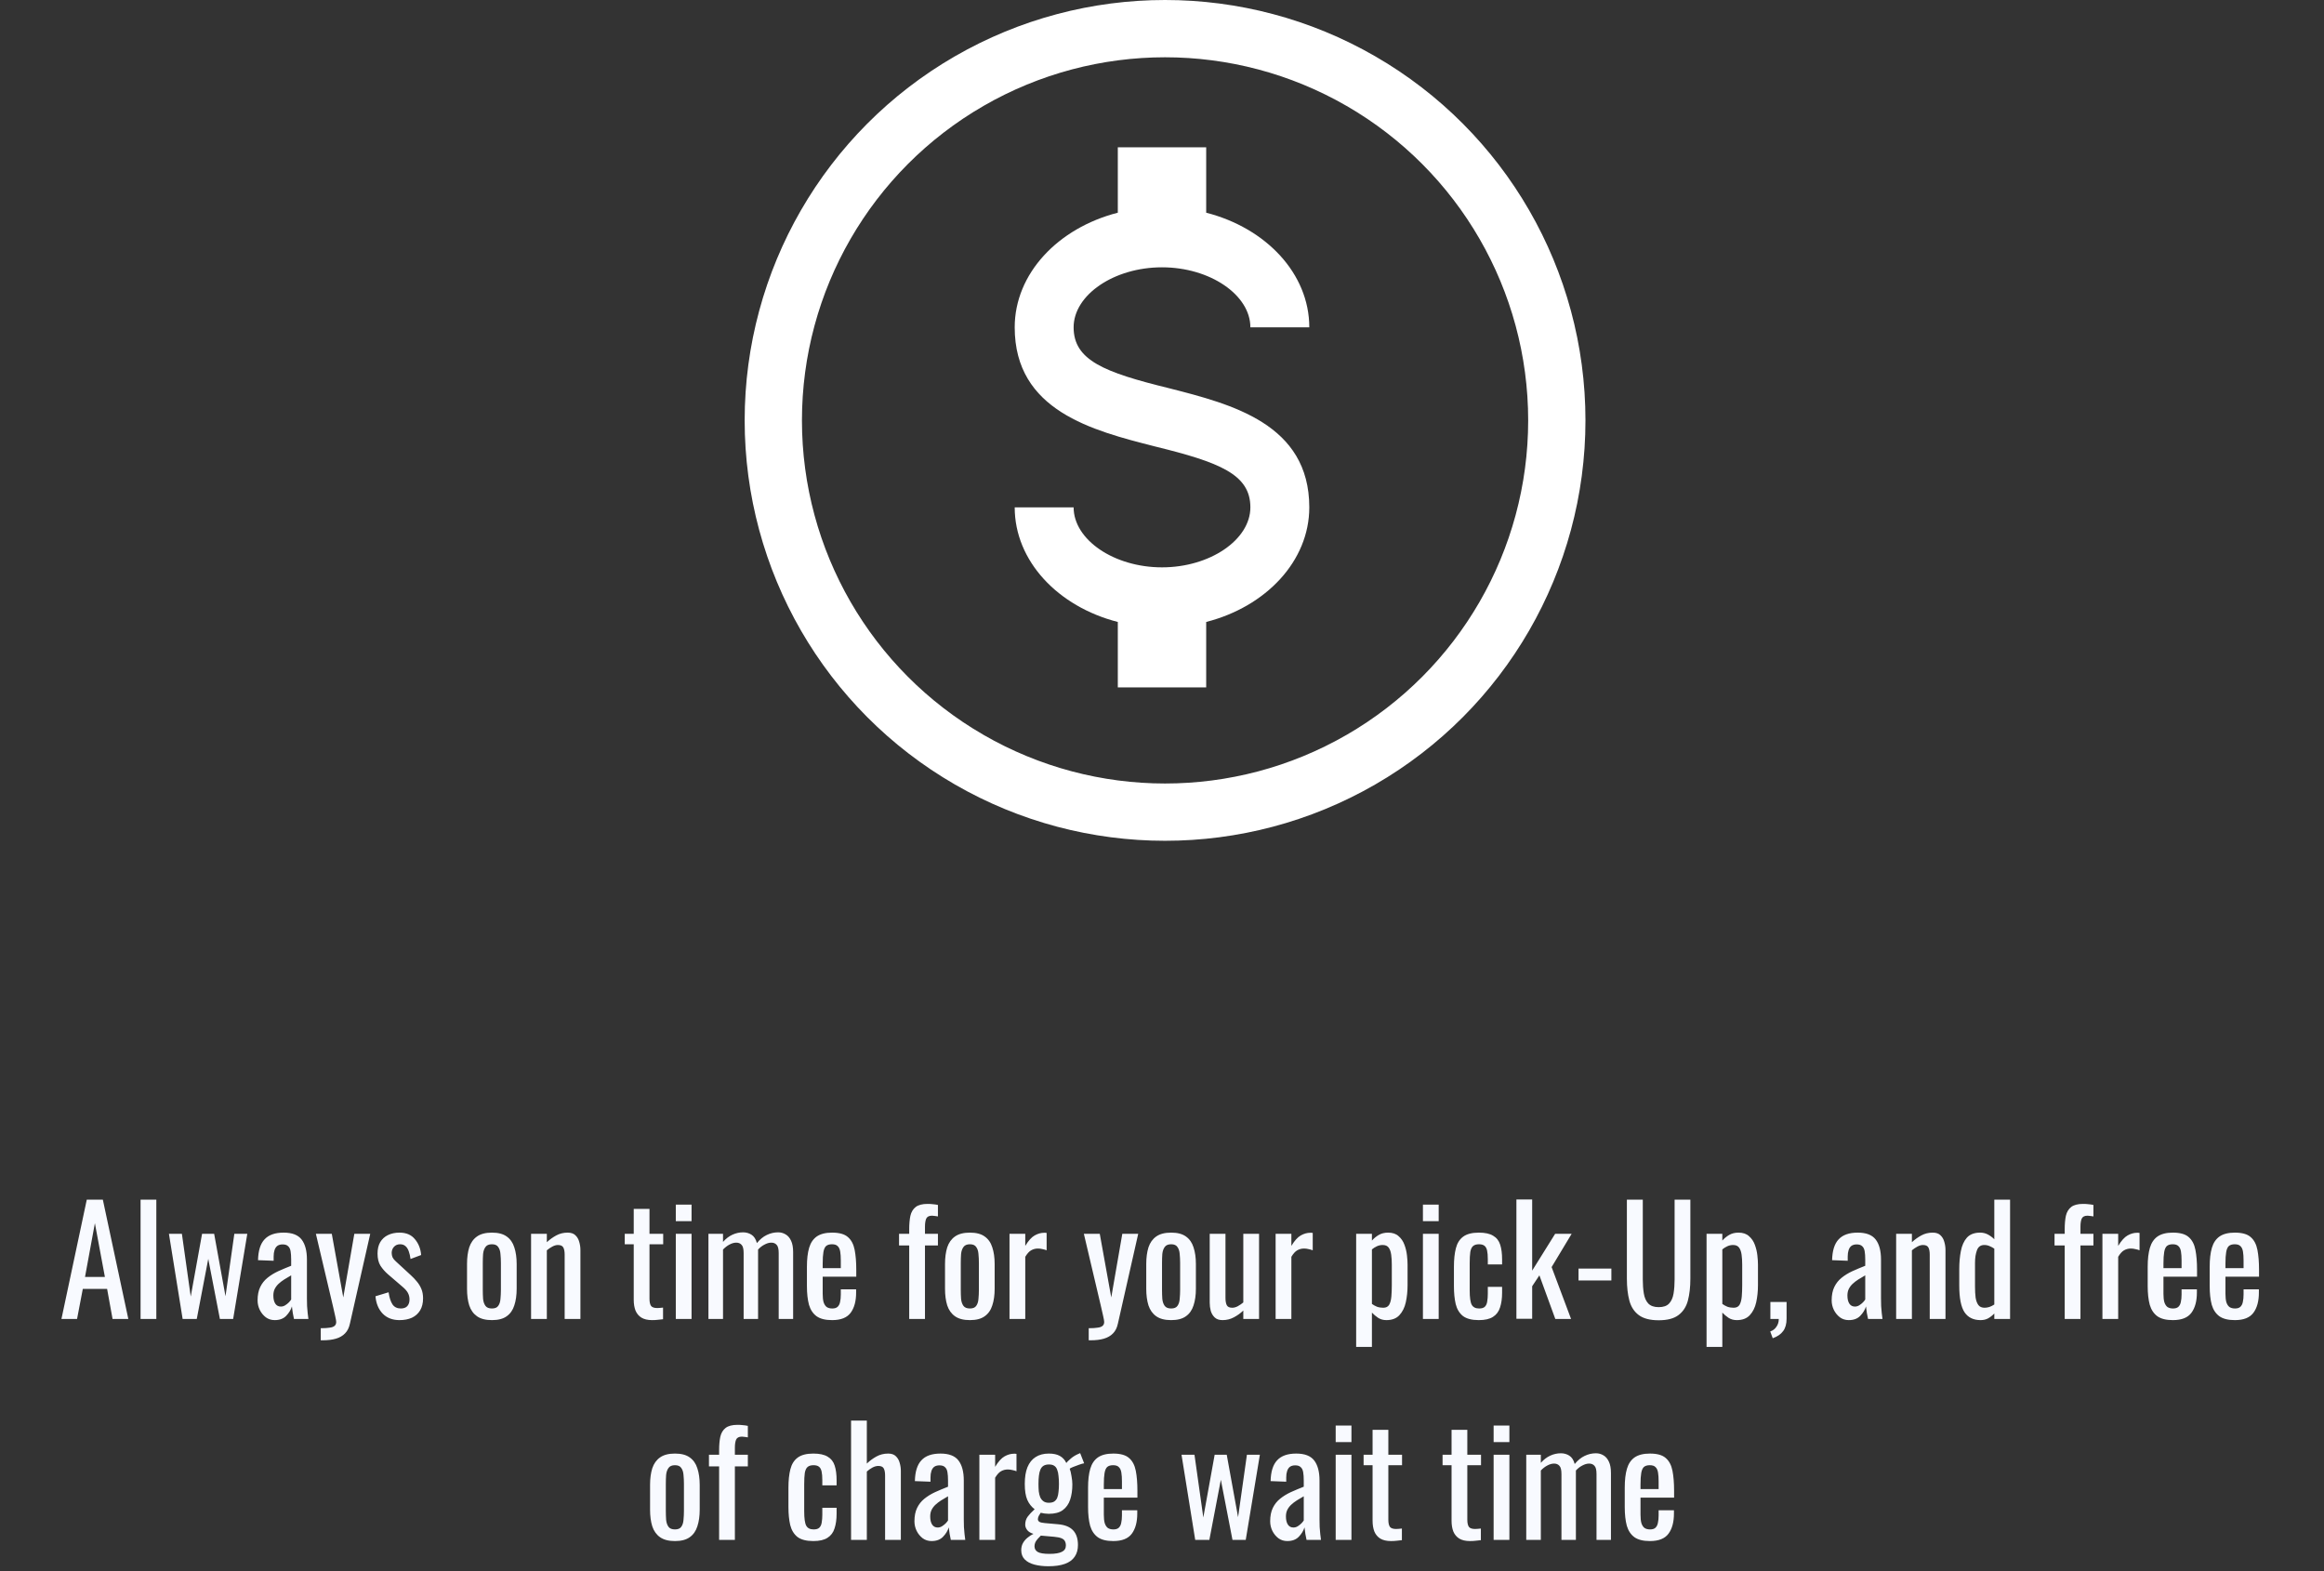 <svg width="284" height="192" viewBox="0 0 284 192" fill="none" xmlns="http://www.w3.org/2000/svg">
<rect x="0" y="0" width="284" height="192" fill="#333333" stroke="none"/>
<path d="M7.509 161.181L10.605 146.601H12.567L15.681 161.181H13.755L13.089 157.509H10.119L9.417 161.181H7.509ZM10.389 156.051H12.819L11.595 149.481L10.389 156.051ZM17.178 161.181V146.601H19.104V161.181H17.178ZM22.318 161.181L20.644 150.777H22.228L23.308 158.445L24.694 150.777H26.17L27.556 158.409L28.636 150.777H30.22L28.492 161.181H26.872L25.45 153.837L24.046 161.181H22.318ZM33.566 161.325C33.158 161.325 32.798 161.211 32.486 160.983C32.174 160.743 31.928 160.443 31.748 160.083C31.568 159.711 31.478 159.321 31.478 158.913C31.478 158.265 31.586 157.719 31.802 157.275C32.018 156.831 32.312 156.459 32.684 156.159C33.068 155.847 33.506 155.577 33.998 155.349C34.502 155.121 35.03 154.899 35.582 154.683V153.945C35.582 153.525 35.558 153.177 35.51 152.901C35.462 152.625 35.36 152.421 35.204 152.289C35.06 152.145 34.838 152.073 34.538 152.073C34.274 152.073 34.058 152.133 33.89 152.253C33.734 152.373 33.62 152.547 33.548 152.775C33.476 152.991 33.44 153.249 33.44 153.549V154.071L31.532 153.999C31.556 152.847 31.82 152.001 32.324 151.461C32.828 150.909 33.608 150.633 34.664 150.633C35.696 150.633 36.428 150.915 36.86 151.479C37.292 152.043 37.508 152.859 37.508 153.927V158.679C37.508 159.003 37.514 159.315 37.526 159.615C37.55 159.915 37.574 160.197 37.598 160.461C37.634 160.713 37.664 160.953 37.688 161.181H35.924C35.888 160.989 35.84 160.749 35.78 160.461C35.732 160.161 35.696 159.891 35.672 159.651C35.552 160.059 35.318 160.443 34.97 160.803C34.634 161.151 34.166 161.325 33.566 161.325ZM34.322 159.669C34.514 159.669 34.694 159.615 34.862 159.507C35.03 159.399 35.18 159.279 35.312 159.147C35.444 159.003 35.534 158.889 35.582 158.805V155.853C35.282 156.021 35 156.189 34.736 156.357C34.472 156.525 34.238 156.705 34.034 156.897C33.842 157.077 33.686 157.287 33.566 157.527C33.458 157.755 33.404 158.019 33.404 158.319C33.404 158.739 33.482 159.069 33.638 159.309C33.794 159.549 34.022 159.669 34.322 159.669ZM39.196 163.791V162.315C39.664 162.315 40.036 162.291 40.312 162.243C40.588 162.207 40.786 162.129 40.906 162.009C41.026 161.901 41.086 161.745 41.086 161.541C41.086 161.433 41.044 161.193 40.96 160.821C40.876 160.449 40.786 160.053 40.69 159.633L38.602 150.777H40.546L41.95 158.553L43.3 150.777H45.244L42.76 161.757C42.652 162.261 42.454 162.657 42.166 162.945C41.878 163.245 41.506 163.461 41.05 163.593C40.606 163.725 40.066 163.791 39.43 163.791H39.196ZM48.819 161.325C47.967 161.325 47.283 161.061 46.767 160.533C46.251 159.993 45.957 159.285 45.885 158.409L47.487 157.923C47.583 158.583 47.745 159.081 47.973 159.417C48.201 159.741 48.537 159.903 48.981 159.903C49.329 159.903 49.593 159.807 49.773 159.615C49.953 159.411 50.043 159.141 50.043 158.805C50.043 158.505 49.977 158.235 49.845 157.995C49.713 157.755 49.497 157.509 49.197 157.257L47.415 155.727C47.055 155.415 46.749 155.067 46.497 154.683C46.257 154.299 46.137 153.801 46.137 153.189C46.137 152.637 46.245 152.175 46.461 151.803C46.689 151.419 47.001 151.131 47.397 150.939C47.805 150.735 48.279 150.633 48.819 150.633C49.647 150.633 50.277 150.903 50.709 151.443C51.153 151.971 51.405 152.613 51.465 153.369L50.169 153.855C50.121 153.495 50.049 153.183 49.953 152.919C49.857 152.643 49.725 152.433 49.557 152.289C49.389 152.133 49.167 152.055 48.891 152.055C48.579 152.055 48.327 152.163 48.135 152.379C47.955 152.583 47.865 152.829 47.865 153.117C47.865 153.297 47.901 153.477 47.973 153.657C48.057 153.825 48.195 153.993 48.387 154.161L50.223 155.853C50.475 156.081 50.709 156.327 50.925 156.591C51.153 156.855 51.339 157.155 51.483 157.491C51.627 157.827 51.699 158.217 51.699 158.661C51.699 159.249 51.579 159.741 51.339 160.137C51.099 160.533 50.763 160.833 50.331 161.037C49.899 161.229 49.395 161.325 48.819 161.325ZM60.114 161.325C59.346 161.325 58.74 161.169 58.296 160.857C57.852 160.545 57.534 160.101 57.342 159.525C57.162 158.949 57.072 158.271 57.072 157.491V154.467C57.072 153.687 57.162 153.009 57.342 152.433C57.534 151.857 57.852 151.413 58.296 151.101C58.74 150.789 59.346 150.633 60.114 150.633C60.882 150.633 61.482 150.789 61.914 151.101C62.358 151.413 62.67 151.857 62.85 152.433C63.042 153.009 63.138 153.687 63.138 154.467V157.491C63.138 158.271 63.042 158.949 62.85 159.525C62.67 160.101 62.358 160.545 61.914 160.857C61.482 161.169 60.882 161.325 60.114 161.325ZM60.114 159.903C60.486 159.903 60.744 159.795 60.888 159.579C61.044 159.363 61.134 159.081 61.158 158.733C61.194 158.373 61.212 158.001 61.212 157.617V154.359C61.212 153.963 61.194 153.591 61.158 153.243C61.134 152.895 61.044 152.613 60.888 152.397C60.744 152.169 60.486 152.055 60.114 152.055C59.742 152.055 59.478 152.169 59.322 152.397C59.166 152.613 59.07 152.895 59.034 153.243C59.01 153.591 58.998 153.963 58.998 154.359V157.617C58.998 158.001 59.01 158.373 59.034 158.733C59.07 159.081 59.166 159.363 59.322 159.579C59.478 159.795 59.742 159.903 60.114 159.903ZM64.899 161.181V150.777H66.825V151.803C67.173 151.479 67.557 151.203 67.977 150.975C68.397 150.747 68.859 150.633 69.363 150.633C69.783 150.633 70.101 150.741 70.317 150.957C70.545 151.173 70.701 151.443 70.785 151.767C70.881 152.091 70.929 152.421 70.929 152.757V161.181H69.003V153.315C69.003 152.943 68.949 152.655 68.841 152.451C68.733 152.247 68.511 152.145 68.175 152.145C67.959 152.145 67.731 152.211 67.491 152.343C67.263 152.463 67.041 152.613 66.825 152.793V161.181H64.899ZM79.694 161.325C79.154 161.325 78.716 161.223 78.38 161.019C78.056 160.815 77.816 160.527 77.66 160.155C77.516 159.783 77.444 159.345 77.444 158.841V152.055H76.346V150.777H77.444V147.735H79.37V150.777H81.044V152.055H79.37V158.715C79.37 159.123 79.436 159.417 79.568 159.597C79.7 159.765 79.952 159.849 80.324 159.849C80.42 159.849 80.528 159.843 80.648 159.831C80.78 159.819 80.906 159.807 81.026 159.795V161.217C80.786 161.253 80.564 161.277 80.36 161.289C80.156 161.313 79.934 161.325 79.694 161.325ZM82.585 161.181V150.777H84.511V161.181H82.585ZM82.585 149.229V147.213H84.511V149.229H82.585ZM86.573 161.181V150.777H88.355V151.767C88.703 151.371 89.087 151.077 89.507 150.885C89.927 150.693 90.359 150.597 90.803 150.597C91.187 150.597 91.529 150.693 91.829 150.885C92.141 151.077 92.363 151.419 92.495 151.911C92.867 151.455 93.269 151.125 93.701 150.921C94.145 150.705 94.607 150.597 95.087 150.597C95.423 150.597 95.729 150.681 96.005 150.849C96.281 151.005 96.503 151.263 96.671 151.623C96.839 151.971 96.923 152.433 96.923 153.009V161.181H95.159V153.135C95.159 152.631 95.075 152.295 94.907 152.127C94.751 151.947 94.535 151.857 94.259 151.857C93.995 151.857 93.719 151.935 93.431 152.091C93.143 152.235 92.879 152.439 92.639 152.703C92.639 152.751 92.639 152.799 92.639 152.847C92.639 152.895 92.639 152.949 92.639 153.009V161.181H90.875V153.135C90.875 152.631 90.791 152.295 90.623 152.127C90.467 151.947 90.251 151.857 89.975 151.857C89.711 151.857 89.435 151.935 89.147 152.091C88.871 152.235 88.607 152.439 88.355 152.703V161.181H86.573ZM101.687 161.325C100.871 161.325 100.241 161.169 99.797 160.857C99.353 160.533 99.041 160.065 98.861 159.453C98.693 158.829 98.609 158.067 98.609 157.167V154.791C98.609 153.867 98.699 153.099 98.879 152.487C99.059 151.875 99.371 151.413 99.815 151.101C100.271 150.789 100.895 150.633 101.687 150.633C102.563 150.633 103.205 150.813 103.613 151.173C104.033 151.533 104.309 152.055 104.441 152.739C104.573 153.411 104.639 154.221 104.639 155.169V156.015H100.535V158.103C100.535 158.523 100.571 158.865 100.643 159.129C100.727 159.393 100.853 159.591 101.021 159.723C101.201 159.843 101.429 159.903 101.705 159.903C101.993 159.903 102.209 159.837 102.353 159.705C102.509 159.561 102.611 159.363 102.659 159.111C102.719 158.847 102.749 158.541 102.749 158.193V157.563H104.621V157.959C104.621 159.003 104.399 159.825 103.955 160.425C103.511 161.025 102.755 161.325 101.687 161.325ZM100.535 154.971H102.749V154.035C102.749 153.603 102.725 153.243 102.677 152.955C102.629 152.655 102.527 152.433 102.371 152.289C102.227 152.133 101.993 152.055 101.669 152.055C101.357 152.055 101.117 152.127 100.949 152.271C100.793 152.415 100.685 152.661 100.625 153.009C100.565 153.345 100.535 153.813 100.535 154.413V154.971ZM111.108 161.181V152.199H109.866V150.777H111.108V150.237C111.108 149.589 111.156 149.037 111.252 148.581C111.36 148.113 111.576 147.753 111.9 147.501C112.224 147.249 112.71 147.123 113.358 147.123C113.598 147.123 113.808 147.135 113.988 147.159C114.18 147.171 114.39 147.201 114.618 147.249V148.653C114.51 148.629 114.39 148.611 114.258 148.599C114.126 148.575 114.006 148.563 113.898 148.563C113.526 148.563 113.286 148.689 113.178 148.941C113.082 149.181 113.034 149.505 113.034 149.913V150.777H114.618V152.199H113.034V161.181H111.108ZM118.526 161.325C117.758 161.325 117.152 161.169 116.708 160.857C116.264 160.545 115.946 160.101 115.754 159.525C115.574 158.949 115.484 158.271 115.484 157.491V154.467C115.484 153.687 115.574 153.009 115.754 152.433C115.946 151.857 116.264 151.413 116.708 151.101C117.152 150.789 117.758 150.633 118.526 150.633C119.294 150.633 119.894 150.789 120.326 151.101C120.77 151.413 121.082 151.857 121.262 152.433C121.454 153.009 121.55 153.687 121.55 154.467V157.491C121.55 158.271 121.454 158.949 121.262 159.525C121.082 160.101 120.77 160.545 120.326 160.857C119.894 161.169 119.294 161.325 118.526 161.325ZM118.526 159.903C118.898 159.903 119.156 159.795 119.3 159.579C119.456 159.363 119.546 159.081 119.57 158.733C119.606 158.373 119.624 158.001 119.624 157.617V154.359C119.624 153.963 119.606 153.591 119.57 153.243C119.546 152.895 119.456 152.613 119.3 152.397C119.156 152.169 118.898 152.055 118.526 152.055C118.154 152.055 117.89 152.169 117.734 152.397C117.578 152.613 117.482 152.895 117.446 153.243C117.422 153.591 117.41 153.963 117.41 154.359V157.617C117.41 158.001 117.422 158.373 117.446 158.733C117.482 159.081 117.578 159.363 117.734 159.579C117.89 159.795 118.154 159.903 118.526 159.903ZM123.365 161.181V150.777H125.291V152.253C125.675 151.617 126.059 151.191 126.443 150.975C126.827 150.759 127.211 150.651 127.595 150.651C127.643 150.651 127.685 150.651 127.721 150.651C127.769 150.651 127.829 150.657 127.901 150.669V152.793C127.757 152.733 127.589 152.685 127.397 152.649C127.217 152.601 127.031 152.577 126.839 152.577C126.539 152.577 126.263 152.649 126.011 152.793C125.771 152.925 125.531 153.189 125.291 153.585V161.181H123.365ZM133.045 163.791V162.315C133.513 162.315 133.885 162.291 134.161 162.243C134.437 162.207 134.635 162.129 134.755 162.009C134.875 161.901 134.935 161.745 134.935 161.541C134.935 161.433 134.893 161.193 134.809 160.821C134.725 160.449 134.635 160.053 134.539 159.633L132.451 150.777H134.395L135.799 158.553L137.149 150.777H139.093L136.609 161.757C136.501 162.261 136.303 162.657 136.015 162.945C135.727 163.245 135.355 163.461 134.899 163.593C134.455 163.725 133.915 163.791 133.279 163.791H133.045ZM143.118 161.325C142.35 161.325 141.744 161.169 141.3 160.857C140.856 160.545 140.538 160.101 140.346 159.525C140.166 158.949 140.076 158.271 140.076 157.491V154.467C140.076 153.687 140.166 153.009 140.346 152.433C140.538 151.857 140.856 151.413 141.3 151.101C141.744 150.789 142.35 150.633 143.118 150.633C143.886 150.633 144.486 150.789 144.918 151.101C145.362 151.413 145.674 151.857 145.854 152.433C146.046 153.009 146.142 153.687 146.142 154.467V157.491C146.142 158.271 146.046 158.949 145.854 159.525C145.674 160.101 145.362 160.545 144.918 160.857C144.486 161.169 143.886 161.325 143.118 161.325ZM143.118 159.903C143.49 159.903 143.748 159.795 143.892 159.579C144.048 159.363 144.138 159.081 144.162 158.733C144.198 158.373 144.216 158.001 144.216 157.617V154.359C144.216 153.963 144.198 153.591 144.162 153.243C144.138 152.895 144.048 152.613 143.892 152.397C143.748 152.169 143.49 152.055 143.118 152.055C142.746 152.055 142.482 152.169 142.326 152.397C142.17 152.613 142.074 152.895 142.038 153.243C142.014 153.591 142.002 153.963 142.002 154.359V157.617C142.002 158.001 142.014 158.373 142.038 158.733C142.074 159.081 142.17 159.363 142.326 159.579C142.482 159.795 142.746 159.903 143.118 159.903ZM149.397 161.325C148.989 161.325 148.671 161.217 148.443 161.001C148.215 160.785 148.053 160.515 147.957 160.191C147.873 159.867 147.831 159.537 147.831 159.201V150.777H149.757V158.625C149.757 158.997 149.811 159.291 149.919 159.507C150.027 159.711 150.249 159.813 150.585 159.813C150.801 159.813 151.023 159.753 151.251 159.633C151.491 159.501 151.719 159.345 151.935 159.165V150.777H153.861V161.181H151.935V160.155C151.599 160.479 151.215 160.755 150.783 160.983C150.363 161.211 149.901 161.325 149.397 161.325ZM155.884 161.181V150.777H157.81V152.253C158.194 151.617 158.578 151.191 158.962 150.975C159.346 150.759 159.73 150.651 160.114 150.651C160.162 150.651 160.204 150.651 160.24 150.651C160.288 150.651 160.348 150.657 160.42 150.669V152.793C160.276 152.733 160.108 152.685 159.916 152.649C159.736 152.601 159.55 152.577 159.358 152.577C159.058 152.577 158.782 152.649 158.53 152.793C158.29 152.925 158.05 153.189 157.81 153.585V161.181H155.884ZM165.727 164.601V150.777H167.653V151.605C167.881 151.341 168.157 151.113 168.481 150.921C168.805 150.729 169.189 150.633 169.633 150.633C170.173 150.633 170.599 150.777 170.911 151.065C171.235 151.341 171.475 151.695 171.631 152.127C171.787 152.547 171.889 152.979 171.937 153.423C171.985 153.855 172.009 154.227 172.009 154.539V157.059C172.009 157.791 171.937 158.487 171.793 159.147C171.649 159.795 171.385 160.323 171.001 160.731C170.629 161.127 170.101 161.325 169.417 161.325C169.045 161.325 168.715 161.235 168.427 161.055C168.139 160.863 167.881 160.647 167.653 160.407V164.601H165.727ZM169.039 159.813C169.375 159.813 169.615 159.693 169.759 159.453C169.903 159.201 169.993 158.865 170.029 158.445C170.065 158.025 170.083 157.563 170.083 157.059V154.539C170.083 154.107 170.059 153.711 170.011 153.351C169.963 152.979 169.861 152.685 169.705 152.469C169.549 152.253 169.303 152.145 168.967 152.145C168.715 152.145 168.475 152.199 168.247 152.307C168.019 152.415 167.821 152.541 167.653 152.685V159.345C167.833 159.477 168.037 159.591 168.265 159.687C168.493 159.771 168.751 159.813 169.039 159.813ZM173.886 161.181V150.777H175.812V161.181H173.886ZM173.886 149.229V147.213H175.812V149.229H173.886ZM180.717 161.325C179.865 161.325 179.217 161.157 178.773 160.821C178.341 160.473 178.047 159.987 177.891 159.363C177.747 158.739 177.675 158.013 177.675 157.185V154.791C177.675 153.915 177.753 153.171 177.909 152.559C178.065 151.935 178.359 151.461 178.791 151.137C179.235 150.801 179.877 150.633 180.717 150.633C181.473 150.633 182.055 150.759 182.463 151.011C182.883 151.251 183.171 151.617 183.327 152.109C183.483 152.589 183.561 153.189 183.561 153.909V154.521H181.815V153.891C181.815 153.435 181.785 153.075 181.725 152.811C181.665 152.547 181.557 152.355 181.401 152.235C181.245 152.115 181.023 152.055 180.735 152.055C180.423 152.055 180.183 152.127 180.015 152.271C179.847 152.415 179.733 152.661 179.673 153.009C179.625 153.345 179.601 153.807 179.601 154.395V157.671C179.601 158.559 179.685 159.153 179.853 159.453C180.021 159.753 180.321 159.903 180.753 159.903C181.077 159.903 181.311 159.831 181.455 159.687C181.611 159.531 181.707 159.315 181.743 159.039C181.791 158.763 181.815 158.451 181.815 158.103V157.257H183.561V157.977C183.561 158.673 183.477 159.273 183.309 159.777C183.153 160.281 182.865 160.665 182.445 160.929C182.037 161.193 181.461 161.325 180.717 161.325ZM185.31 161.163V146.583H187.236V155.277L190.044 150.777H192.06L189.612 154.845L191.988 161.181H190.062L188.118 155.853L187.236 157.185V161.163H185.31ZM192.901 156.483V155.025H196.915V156.483H192.901ZM202.698 161.343C201.642 161.343 200.832 161.133 200.268 160.713C199.704 160.293 199.32 159.705 199.116 158.949C198.912 158.181 198.81 157.287 198.81 156.267V146.601H200.754V156.357C200.754 156.981 200.796 157.551 200.88 158.067C200.964 158.583 201.144 158.991 201.42 159.291C201.708 159.591 202.134 159.741 202.698 159.741C203.274 159.741 203.7 159.591 203.976 159.291C204.252 158.991 204.432 158.583 204.516 158.067C204.6 157.551 204.642 156.981 204.642 156.357V146.601H206.568V156.267C206.568 157.287 206.466 158.181 206.262 158.949C206.058 159.705 205.674 160.293 205.11 160.713C204.558 161.133 203.754 161.343 202.698 161.343ZM208.547 164.601V150.777H210.473V151.605C210.701 151.341 210.977 151.113 211.301 150.921C211.625 150.729 212.009 150.633 212.453 150.633C212.993 150.633 213.419 150.777 213.731 151.065C214.055 151.341 214.295 151.695 214.451 152.127C214.607 152.547 214.709 152.979 214.757 153.423C214.805 153.855 214.829 154.227 214.829 154.539V157.059C214.829 157.791 214.757 158.487 214.613 159.147C214.469 159.795 214.205 160.323 213.821 160.731C213.449 161.127 212.921 161.325 212.237 161.325C211.865 161.325 211.535 161.235 211.247 161.055C210.959 160.863 210.701 160.647 210.473 160.407V164.601H208.547ZM211.859 159.813C212.195 159.813 212.435 159.693 212.579 159.453C212.723 159.201 212.813 158.865 212.849 158.445C212.885 158.025 212.903 157.563 212.903 157.059V154.539C212.903 154.107 212.879 153.711 212.831 153.351C212.783 152.979 212.681 152.685 212.525 152.469C212.369 152.253 212.123 152.145 211.787 152.145C211.535 152.145 211.295 152.199 211.067 152.307C210.839 152.415 210.641 152.541 210.473 152.685V159.345C210.653 159.477 210.857 159.591 211.085 159.687C211.313 159.771 211.571 159.813 211.859 159.813ZM216.634 163.539L216.328 162.711C216.652 162.603 216.904 162.411 217.084 162.135C217.276 161.871 217.372 161.553 217.372 161.181H216.346V159.111H218.326V161.145C218.326 161.781 218.188 162.285 217.912 162.657C217.636 163.041 217.21 163.335 216.634 163.539ZM225.923 161.325C225.515 161.325 225.155 161.211 224.843 160.983C224.531 160.743 224.285 160.443 224.105 160.083C223.925 159.711 223.835 159.321 223.835 158.913C223.835 158.265 223.943 157.719 224.159 157.275C224.375 156.831 224.669 156.459 225.041 156.159C225.425 155.847 225.863 155.577 226.355 155.349C226.859 155.121 227.387 154.899 227.939 154.683V153.945C227.939 153.525 227.915 153.177 227.867 152.901C227.819 152.625 227.717 152.421 227.561 152.289C227.417 152.145 227.195 152.073 226.895 152.073C226.631 152.073 226.415 152.133 226.247 152.253C226.091 152.373 225.977 152.547 225.905 152.775C225.833 152.991 225.797 153.249 225.797 153.549V154.071L223.889 153.999C223.913 152.847 224.177 152.001 224.681 151.461C225.185 150.909 225.965 150.633 227.021 150.633C228.053 150.633 228.785 150.915 229.217 151.479C229.649 152.043 229.865 152.859 229.865 153.927V158.679C229.865 159.003 229.871 159.315 229.883 159.615C229.907 159.915 229.931 160.197 229.955 160.461C229.991 160.713 230.021 160.953 230.045 161.181H228.281C228.245 160.989 228.197 160.749 228.137 160.461C228.089 160.161 228.053 159.891 228.029 159.651C227.909 160.059 227.675 160.443 227.327 160.803C226.991 161.151 226.523 161.325 225.923 161.325ZM226.679 159.669C226.871 159.669 227.051 159.615 227.219 159.507C227.387 159.399 227.537 159.279 227.669 159.147C227.801 159.003 227.891 158.889 227.939 158.805V155.853C227.639 156.021 227.357 156.189 227.093 156.357C226.829 156.525 226.595 156.705 226.391 156.897C226.199 157.077 226.043 157.287 225.923 157.527C225.815 157.755 225.761 158.019 225.761 158.319C225.761 158.739 225.839 159.069 225.995 159.309C226.151 159.549 226.379 159.669 226.679 159.669ZM231.715 161.181V150.777H233.641V151.803C233.989 151.479 234.373 151.203 234.793 150.975C235.213 150.747 235.675 150.633 236.179 150.633C236.599 150.633 236.917 150.741 237.133 150.957C237.361 151.173 237.517 151.443 237.601 151.767C237.697 152.091 237.745 152.421 237.745 152.757V161.181H235.819V153.315C235.819 152.943 235.765 152.655 235.657 152.451C235.549 152.247 235.327 152.145 234.991 152.145C234.775 152.145 234.547 152.211 234.307 152.343C234.079 152.463 233.857 152.613 233.641 152.793V161.181H231.715ZM242.037 161.325C241.161 161.325 240.507 161.007 240.075 160.371C239.643 159.723 239.427 158.631 239.427 157.095V155.079C239.427 154.287 239.493 153.555 239.625 152.883C239.757 152.199 240.003 151.653 240.363 151.245C240.735 150.837 241.275 150.633 241.983 150.633C242.331 150.633 242.649 150.711 242.937 150.867C243.225 151.023 243.483 151.215 243.711 151.443V146.601H245.637V161.181H243.711V160.515C243.483 160.755 243.231 160.953 242.955 161.109C242.691 161.253 242.385 161.325 242.037 161.325ZM242.523 159.813C242.703 159.813 242.895 159.783 243.099 159.723C243.303 159.651 243.507 159.549 243.711 159.417V152.595C243.543 152.475 243.357 152.373 243.153 152.289C242.949 152.193 242.727 152.145 242.487 152.145C242.043 152.145 241.743 152.361 241.587 152.793C241.431 153.213 241.353 153.723 241.353 154.323V157.257C241.353 157.737 241.377 158.175 241.425 158.571C241.485 158.955 241.599 159.261 241.767 159.489C241.935 159.705 242.187 159.813 242.523 159.813ZM252.313 161.181V152.199H251.071V150.777H252.313V150.237C252.313 149.589 252.361 149.037 252.457 148.581C252.565 148.113 252.781 147.753 253.105 147.501C253.429 147.249 253.915 147.123 254.563 147.123C254.803 147.123 255.013 147.135 255.193 147.159C255.385 147.171 255.595 147.201 255.823 147.249V148.653C255.715 148.629 255.595 148.611 255.463 148.599C255.331 148.575 255.211 148.563 255.103 148.563C254.731 148.563 254.491 148.689 254.383 148.941C254.287 149.181 254.239 149.505 254.239 149.913V150.777H255.823V152.199H254.239V161.181H252.313ZM256.923 161.181V150.777H258.849V152.253C259.233 151.617 259.617 151.191 260.001 150.975C260.385 150.759 260.769 150.651 261.153 150.651C261.201 150.651 261.243 150.651 261.279 150.651C261.327 150.651 261.387 150.657 261.459 150.669V152.793C261.315 152.733 261.147 152.685 260.955 152.649C260.775 152.601 260.589 152.577 260.397 152.577C260.097 152.577 259.821 152.649 259.569 152.793C259.329 152.925 259.089 153.189 258.849 153.585V161.181H256.923ZM265.533 161.325C264.717 161.325 264.087 161.169 263.643 160.857C263.199 160.533 262.887 160.065 262.707 159.453C262.539 158.829 262.455 158.067 262.455 157.167V154.791C262.455 153.867 262.545 153.099 262.725 152.487C262.905 151.875 263.217 151.413 263.661 151.101C264.117 150.789 264.741 150.633 265.533 150.633C266.409 150.633 267.051 150.813 267.459 151.173C267.879 151.533 268.155 152.055 268.287 152.739C268.419 153.411 268.485 154.221 268.485 155.169V156.015H264.381V158.103C264.381 158.523 264.417 158.865 264.489 159.129C264.573 159.393 264.699 159.591 264.867 159.723C265.047 159.843 265.275 159.903 265.551 159.903C265.839 159.903 266.055 159.837 266.199 159.705C266.355 159.561 266.457 159.363 266.505 159.111C266.565 158.847 266.595 158.541 266.595 158.193V157.563H268.467V157.959C268.467 159.003 268.245 159.825 267.801 160.425C267.357 161.025 266.601 161.325 265.533 161.325ZM264.381 154.971H266.595V154.035C266.595 153.603 266.571 153.243 266.523 152.955C266.475 152.655 266.373 152.433 266.217 152.289C266.073 152.133 265.839 152.055 265.515 152.055C265.203 152.055 264.963 152.127 264.795 152.271C264.639 152.415 264.531 152.661 264.471 153.009C264.411 153.345 264.381 153.813 264.381 154.413V154.971ZM273.109 161.325C272.293 161.325 271.663 161.169 271.219 160.857C270.775 160.533 270.463 160.065 270.283 159.453C270.115 158.829 270.031 158.067 270.031 157.167V154.791C270.031 153.867 270.121 153.099 270.301 152.487C270.481 151.875 270.793 151.413 271.237 151.101C271.693 150.789 272.317 150.633 273.109 150.633C273.985 150.633 274.627 150.813 275.035 151.173C275.455 151.533 275.731 152.055 275.863 152.739C275.995 153.411 276.061 154.221 276.061 155.169V156.015H271.957V158.103C271.957 158.523 271.993 158.865 272.065 159.129C272.149 159.393 272.275 159.591 272.443 159.723C272.623 159.843 272.851 159.903 273.127 159.903C273.415 159.903 273.631 159.837 273.775 159.705C273.931 159.561 274.033 159.363 274.081 159.111C274.141 158.847 274.171 158.541 274.171 158.193V157.563H276.043V157.959C276.043 159.003 275.821 159.825 275.377 160.425C274.933 161.025 274.177 161.325 273.109 161.325ZM271.957 154.971H274.171V154.035C274.171 153.603 274.147 153.243 274.099 152.955C274.051 152.655 273.949 152.433 273.793 152.289C273.649 152.133 273.415 152.055 273.091 152.055C272.779 152.055 272.539 152.127 272.371 152.271C272.215 152.415 272.107 152.661 272.047 153.009C271.987 153.345 271.957 153.813 271.957 154.413V154.971ZM82.482 188.325C81.714 188.325 81.108 188.169 80.664 187.857C80.22 187.545 79.902 187.101 79.71 186.525C79.53 185.949 79.44 185.271 79.44 184.491V181.467C79.44 180.687 79.53 180.009 79.71 179.433C79.902 178.857 80.22 178.413 80.664 178.101C81.108 177.789 81.714 177.633 82.482 177.633C83.25 177.633 83.85 177.789 84.282 178.101C84.726 178.413 85.038 178.857 85.218 179.433C85.41 180.009 85.506 180.687 85.506 181.467V184.491C85.506 185.271 85.41 185.949 85.218 186.525C85.038 187.101 84.726 187.545 84.282 187.857C83.85 188.169 83.25 188.325 82.482 188.325ZM82.482 186.903C82.854 186.903 83.112 186.795 83.256 186.579C83.412 186.363 83.502 186.081 83.526 185.733C83.562 185.373 83.58 185.001 83.58 184.617V181.359C83.58 180.963 83.562 180.591 83.526 180.243C83.502 179.895 83.412 179.613 83.256 179.397C83.112 179.169 82.854 179.055 82.482 179.055C82.11 179.055 81.846 179.169 81.69 179.397C81.534 179.613 81.438 179.895 81.402 180.243C81.378 180.591 81.366 180.963 81.366 181.359V184.617C81.366 185.001 81.378 185.373 81.402 185.733C81.438 186.081 81.534 186.363 81.69 186.579C81.846 186.795 82.11 186.903 82.482 186.903ZM87.879 188.181V179.199H86.637V177.777H87.879V177.237C87.879 176.589 87.927 176.037 88.023 175.581C88.131 175.113 88.347 174.753 88.671 174.501C88.995 174.249 89.481 174.123 90.129 174.123C90.369 174.123 90.579 174.135 90.759 174.159C90.951 174.171 91.161 174.201 91.389 174.249V175.653C91.281 175.629 91.161 175.611 91.029 175.599C90.897 175.575 90.777 175.563 90.669 175.563C90.297 175.563 90.057 175.689 89.949 175.941C89.853 176.181 89.805 176.505 89.805 176.913V177.777H91.389V179.199H89.805V188.181H87.879ZM99.392 188.325C98.54 188.325 97.892 188.157 97.448 187.821C97.016 187.473 96.722 186.987 96.566 186.363C96.422 185.739 96.35 185.013 96.35 184.185V181.791C96.35 180.915 96.428 180.171 96.584 179.559C96.74 178.935 97.034 178.461 97.466 178.137C97.91 177.801 98.552 177.633 99.392 177.633C100.148 177.633 100.73 177.759 101.138 178.011C101.558 178.251 101.846 178.617 102.002 179.109C102.158 179.589 102.236 180.189 102.236 180.909V181.521H100.49V180.891C100.49 180.435 100.46 180.075 100.4 179.811C100.34 179.547 100.232 179.355 100.076 179.235C99.92 179.115 99.698 179.055 99.41 179.055C99.098 179.055 98.858 179.127 98.69 179.271C98.522 179.415 98.408 179.661 98.348 180.009C98.3 180.345 98.276 180.807 98.276 181.395V184.671C98.276 185.559 98.36 186.153 98.528 186.453C98.696 186.753 98.996 186.903 99.428 186.903C99.752 186.903 99.986 186.831 100.13 186.687C100.286 186.531 100.382 186.315 100.418 186.039C100.466 185.763 100.49 185.451 100.49 185.103V184.257H102.236V184.977C102.236 185.673 102.152 186.273 101.984 186.777C101.828 187.281 101.54 187.665 101.12 187.929C100.712 188.193 100.136 188.325 99.392 188.325ZM104.003 188.181V173.601H105.929V178.857C106.277 178.521 106.667 178.233 107.099 177.993C107.531 177.753 108.011 177.633 108.539 177.633C108.947 177.633 109.259 177.741 109.475 177.957C109.703 178.173 109.859 178.443 109.943 178.767C110.039 179.091 110.087 179.421 110.087 179.757V188.181H108.161V180.315C108.161 179.943 108.107 179.655 107.999 179.451C107.891 179.247 107.669 179.145 107.333 179.145C107.105 179.145 106.865 179.211 106.613 179.343C106.373 179.475 106.145 179.637 105.929 179.829V188.181H104.003ZM113.836 188.325C113.428 188.325 113.068 188.211 112.756 187.983C112.444 187.743 112.198 187.443 112.018 187.083C111.838 186.711 111.748 186.321 111.748 185.913C111.748 185.265 111.856 184.719 112.072 184.275C112.288 183.831 112.582 183.459 112.954 183.159C113.338 182.847 113.776 182.577 114.268 182.349C114.772 182.121 115.3 181.899 115.852 181.683V180.945C115.852 180.525 115.828 180.177 115.78 179.901C115.732 179.625 115.63 179.421 115.474 179.289C115.33 179.145 115.108 179.073 114.808 179.073C114.544 179.073 114.328 179.133 114.16 179.253C114.004 179.373 113.89 179.547 113.818 179.775C113.746 179.991 113.71 180.249 113.71 180.549V181.071L111.802 180.999C111.826 179.847 112.09 179.001 112.594 178.461C113.098 177.909 113.878 177.633 114.934 177.633C115.966 177.633 116.698 177.915 117.13 178.479C117.562 179.043 117.778 179.859 117.778 180.927V185.679C117.778 186.003 117.784 186.315 117.796 186.615C117.82 186.915 117.844 187.197 117.868 187.461C117.904 187.713 117.934 187.953 117.958 188.181H116.194C116.158 187.989 116.11 187.749 116.05 187.461C116.002 187.161 115.966 186.891 115.942 186.651C115.822 187.059 115.588 187.443 115.24 187.803C114.904 188.151 114.436 188.325 113.836 188.325ZM114.592 186.669C114.784 186.669 114.964 186.615 115.132 186.507C115.3 186.399 115.45 186.279 115.582 186.147C115.714 186.003 115.804 185.889 115.852 185.805V182.853C115.552 183.021 115.27 183.189 115.006 183.357C114.742 183.525 114.508 183.705 114.304 183.897C114.112 184.077 113.956 184.287 113.836 184.527C113.728 184.755 113.674 185.019 113.674 185.319C113.674 185.739 113.752 186.069 113.908 186.309C114.064 186.549 114.292 186.669 114.592 186.669ZM119.682 188.181V177.777H121.608V179.253C121.992 178.617 122.376 178.191 122.76 177.975C123.144 177.759 123.528 177.651 123.912 177.651C123.96 177.651 124.002 177.651 124.038 177.651C124.086 177.651 124.146 177.657 124.218 177.669V179.793C124.074 179.733 123.906 179.685 123.714 179.649C123.534 179.601 123.348 179.577 123.156 179.577C122.856 179.577 122.58 179.649 122.328 179.793C122.088 179.925 121.848 180.189 121.608 180.585V188.181H119.682ZM128.111 191.403C127.487 191.403 126.923 191.337 126.419 191.205C125.915 191.073 125.519 190.863 125.231 190.575C124.943 190.287 124.799 189.909 124.799 189.441C124.799 189.105 124.871 188.811 125.015 188.559C125.159 188.307 125.345 188.091 125.573 187.911C125.801 187.719 126.041 187.563 126.293 187.443C125.957 187.347 125.705 187.197 125.537 186.993C125.369 186.777 125.285 186.555 125.285 186.327C125.285 185.943 125.387 185.613 125.591 185.337C125.795 185.061 126.077 184.761 126.437 184.437C126.041 184.137 125.741 183.753 125.537 183.285C125.333 182.817 125.231 182.169 125.231 181.341C125.231 180.525 125.339 179.847 125.555 179.307C125.783 178.755 126.113 178.341 126.545 178.065C126.989 177.777 127.529 177.633 128.165 177.633C128.729 177.633 129.179 177.729 129.515 177.921C129.863 178.113 130.127 178.401 130.307 178.785C130.367 178.689 130.529 178.527 130.793 178.299C131.057 178.059 131.363 177.861 131.711 177.705L131.999 177.579L132.485 178.821C132.329 178.845 132.119 178.905 131.855 179.001C131.603 179.085 131.363 179.175 131.135 179.271C130.919 179.355 130.781 179.427 130.721 179.487C130.805 179.691 130.877 179.985 130.937 180.369C131.009 180.753 131.045 181.095 131.045 181.395C131.045 182.103 130.955 182.727 130.775 183.267C130.595 183.807 130.295 184.233 129.875 184.545C129.467 184.845 128.897 184.995 128.165 184.995C128.009 184.995 127.841 184.983 127.661 184.959C127.481 184.935 127.319 184.905 127.175 184.869C127.103 184.977 127.025 185.103 126.941 185.247C126.869 185.391 126.833 185.529 126.833 185.661C126.833 185.793 126.899 185.901 127.031 185.985C127.175 186.057 127.397 186.105 127.697 186.129L129.317 186.273C130.133 186.345 130.739 186.591 131.135 187.011C131.531 187.431 131.729 188.031 131.729 188.811C131.729 189.375 131.597 189.849 131.333 190.233C131.069 190.629 130.667 190.923 130.127 191.115C129.599 191.307 128.927 191.403 128.111 191.403ZM128.255 189.891C128.939 189.891 129.443 189.807 129.767 189.639C130.091 189.483 130.253 189.225 130.253 188.865C130.253 188.649 130.211 188.469 130.127 188.325C130.055 188.181 129.917 188.067 129.713 187.983C129.509 187.899 129.215 187.839 128.831 187.803L127.193 187.659C127.061 187.791 126.935 187.923 126.815 188.055C126.695 188.187 126.599 188.325 126.527 188.469C126.455 188.625 126.419 188.787 126.419 188.955C126.419 189.267 126.551 189.501 126.815 189.657C127.079 189.813 127.559 189.891 128.255 189.891ZM128.165 183.645C128.441 183.645 128.657 183.597 128.813 183.501C128.981 183.393 129.107 183.243 129.191 183.051C129.275 182.847 129.329 182.601 129.353 182.313C129.389 182.025 129.407 181.701 129.407 181.341C129.407 180.981 129.389 180.657 129.353 180.369C129.329 180.069 129.275 179.817 129.191 179.613C129.119 179.397 128.999 179.235 128.831 179.127C128.675 179.019 128.459 178.965 128.183 178.965C127.919 178.965 127.697 179.019 127.517 179.127C127.349 179.235 127.223 179.391 127.139 179.595C127.055 179.787 126.995 180.033 126.959 180.333C126.923 180.621 126.905 180.957 126.905 181.341C126.905 181.665 126.917 181.971 126.941 182.259C126.977 182.535 127.037 182.775 127.121 182.979C127.217 183.183 127.349 183.345 127.517 183.465C127.685 183.585 127.901 183.645 128.165 183.645ZM136.043 188.325C135.227 188.325 134.597 188.169 134.153 187.857C133.709 187.533 133.397 187.065 133.217 186.453C133.049 185.829 132.965 185.067 132.965 184.167V181.791C132.965 180.867 133.055 180.099 133.235 179.487C133.415 178.875 133.727 178.413 134.171 178.101C134.627 177.789 135.251 177.633 136.043 177.633C136.919 177.633 137.561 177.813 137.969 178.173C138.389 178.533 138.665 179.055 138.797 179.739C138.929 180.411 138.995 181.221 138.995 182.169V183.015H134.891V185.103C134.891 185.523 134.927 185.865 134.999 186.129C135.083 186.393 135.209 186.591 135.377 186.723C135.557 186.843 135.785 186.903 136.061 186.903C136.349 186.903 136.565 186.837 136.709 186.705C136.865 186.561 136.967 186.363 137.015 186.111C137.075 185.847 137.105 185.541 137.105 185.193V184.563H138.977V184.959C138.977 186.003 138.755 186.825 138.311 187.425C137.867 188.025 137.111 188.325 136.043 188.325ZM134.891 181.971H137.105V181.035C137.105 180.603 137.081 180.243 137.033 179.955C136.985 179.655 136.883 179.433 136.727 179.289C136.583 179.133 136.349 179.055 136.025 179.055C135.713 179.055 135.473 179.127 135.305 179.271C135.149 179.415 135.041 179.661 134.981 180.009C134.921 180.345 134.891 180.813 134.891 181.413V181.971ZM146.059 188.181L144.385 177.777H145.969L147.049 185.445L148.435 177.777H149.911L151.297 185.409L152.377 177.777H153.961L152.233 188.181H150.613L149.191 180.837L147.787 188.181H146.059ZM157.307 188.325C156.899 188.325 156.539 188.211 156.227 187.983C155.915 187.743 155.669 187.443 155.489 187.083C155.309 186.711 155.219 186.321 155.219 185.913C155.219 185.265 155.327 184.719 155.543 184.275C155.759 183.831 156.053 183.459 156.425 183.159C156.809 182.847 157.247 182.577 157.739 182.349C158.243 182.121 158.771 181.899 159.323 181.683V180.945C159.323 180.525 159.299 180.177 159.251 179.901C159.203 179.625 159.101 179.421 158.945 179.289C158.801 179.145 158.579 179.073 158.279 179.073C158.015 179.073 157.799 179.133 157.631 179.253C157.475 179.373 157.361 179.547 157.289 179.775C157.217 179.991 157.181 180.249 157.181 180.549V181.071L155.273 180.999C155.297 179.847 155.561 179.001 156.065 178.461C156.569 177.909 157.349 177.633 158.405 177.633C159.437 177.633 160.169 177.915 160.601 178.479C161.033 179.043 161.249 179.859 161.249 180.927V185.679C161.249 186.003 161.255 186.315 161.267 186.615C161.291 186.915 161.315 187.197 161.339 187.461C161.375 187.713 161.405 187.953 161.429 188.181H159.665C159.629 187.989 159.581 187.749 159.521 187.461C159.473 187.161 159.437 186.891 159.413 186.651C159.293 187.059 159.059 187.443 158.711 187.803C158.375 188.151 157.907 188.325 157.307 188.325ZM158.063 186.669C158.255 186.669 158.435 186.615 158.603 186.507C158.771 186.399 158.921 186.279 159.053 186.147C159.185 186.003 159.275 185.889 159.323 185.805V182.853C159.023 183.021 158.741 183.189 158.477 183.357C158.213 183.525 157.979 183.705 157.775 183.897C157.583 184.077 157.427 184.287 157.307 184.527C157.199 184.755 157.145 185.019 157.145 185.319C157.145 185.739 157.223 186.069 157.379 186.309C157.535 186.549 157.763 186.669 158.063 186.669ZM163.225 188.181V177.777H165.151V188.181H163.225ZM163.225 176.229V174.213H165.151V176.229H163.225ZM169.984 188.325C169.444 188.325 169.006 188.223 168.67 188.019C168.346 187.815 168.106 187.527 167.95 187.155C167.806 186.783 167.734 186.345 167.734 185.841V179.055H166.636V177.777H167.734V174.735H169.66V177.777H171.334V179.055H169.66V185.715C169.66 186.123 169.726 186.417 169.858 186.597C169.99 186.765 170.242 186.849 170.614 186.849C170.71 186.849 170.818 186.843 170.938 186.831C171.07 186.819 171.196 186.807 171.316 186.795V188.217C171.076 188.253 170.854 188.277 170.65 188.289C170.446 188.313 170.224 188.325 169.984 188.325ZM179.635 188.325C179.095 188.325 178.657 188.223 178.321 188.019C177.997 187.815 177.757 187.527 177.601 187.155C177.457 186.783 177.385 186.345 177.385 185.841V179.055H176.287V177.777H177.385V174.735H179.311V177.777H180.985V179.055H179.311V185.715C179.311 186.123 179.377 186.417 179.509 186.597C179.641 186.765 179.893 186.849 180.265 186.849C180.361 186.849 180.469 186.843 180.589 186.831C180.721 186.819 180.847 186.807 180.967 186.795V188.217C180.727 188.253 180.505 188.277 180.301 188.289C180.097 188.313 179.875 188.325 179.635 188.325ZM182.526 188.181V177.777H184.452V188.181H182.526ZM182.526 176.229V174.213H184.452V176.229H182.526ZM186.513 188.181V177.777H188.295V178.767C188.643 178.371 189.027 178.077 189.447 177.885C189.867 177.693 190.299 177.597 190.743 177.597C191.127 177.597 191.469 177.693 191.769 177.885C192.081 178.077 192.303 178.419 192.435 178.911C192.807 178.455 193.209 178.125 193.641 177.921C194.085 177.705 194.547 177.597 195.027 177.597C195.363 177.597 195.669 177.681 195.945 177.849C196.221 178.005 196.443 178.263 196.611 178.623C196.779 178.971 196.863 179.433 196.863 180.009V188.181H195.099V180.135C195.099 179.631 195.015 179.295 194.847 179.127C194.691 178.947 194.475 178.857 194.199 178.857C193.935 178.857 193.659 178.935 193.371 179.091C193.083 179.235 192.819 179.439 192.579 179.703C192.579 179.751 192.579 179.799 192.579 179.847C192.579 179.895 192.579 179.949 192.579 180.009V188.181H190.815V180.135C190.815 179.631 190.731 179.295 190.563 179.127C190.407 178.947 190.191 178.857 189.915 178.857C189.651 178.857 189.375 178.935 189.087 179.091C188.811 179.235 188.547 179.439 188.295 179.703V188.181H186.513ZM201.627 188.325C200.811 188.325 200.181 188.169 199.737 187.857C199.293 187.533 198.981 187.065 198.801 186.453C198.633 185.829 198.549 185.067 198.549 184.167V181.791C198.549 180.867 198.639 180.099 198.819 179.487C198.999 178.875 199.311 178.413 199.755 178.101C200.211 177.789 200.835 177.633 201.627 177.633C202.503 177.633 203.145 177.813 203.553 178.173C203.973 178.533 204.249 179.055 204.381 179.739C204.513 180.411 204.579 181.221 204.579 182.169V183.015H200.475V185.103C200.475 185.523 200.511 185.865 200.583 186.129C200.667 186.393 200.793 186.591 200.961 186.723C201.141 186.843 201.369 186.903 201.645 186.903C201.933 186.903 202.149 186.837 202.293 186.705C202.449 186.561 202.551 186.363 202.599 186.111C202.659 185.847 202.689 185.541 202.689 185.193V184.563H204.561V184.959C204.561 186.003 204.339 186.825 203.895 187.425C203.451 188.025 202.695 188.325 201.627 188.325ZM200.475 181.971H202.689V181.035C202.689 180.603 202.665 180.243 202.617 179.955C202.569 179.655 202.467 179.433 202.311 179.289C202.167 179.133 201.933 179.055 201.609 179.055C201.297 179.055 201.057 179.127 200.889 179.271C200.733 179.415 200.625 179.661 200.565 180.009C200.505 180.345 200.475 180.813 200.475 181.413V181.971Z" fill="#F8FAFF"/>
<path d="M124 62H131.2C131.2 65.96 136.132 69.333 142 69.333C147.868 69.333 152.8 65.96 152.8 62C152.8 57.967 149.056 56.5 141.136 54.557C133.504 52.613 124 50.193 124 40C124 33.437 129.292 27.863 136.6 25.993V18H147.4V25.993C154.708 27.863 160 33.437 160 40H152.8C152.8 36.04 147.868 32.667 142 32.667C136.132 32.667 131.2 36.04 131.2 40C131.2 44.033 134.944 45.5 142.864 47.443C150.496 49.387 160 51.807 160 62C160 68.563 154.708 74.137 147.4 76.007V84H136.6V76.007C129.292 74.137 124 68.563 124 62Z" fill="white"/>
<circle cx="142.374" cy="51.374" r="47.874" stroke="white" stroke-width="7"/>
</svg>
